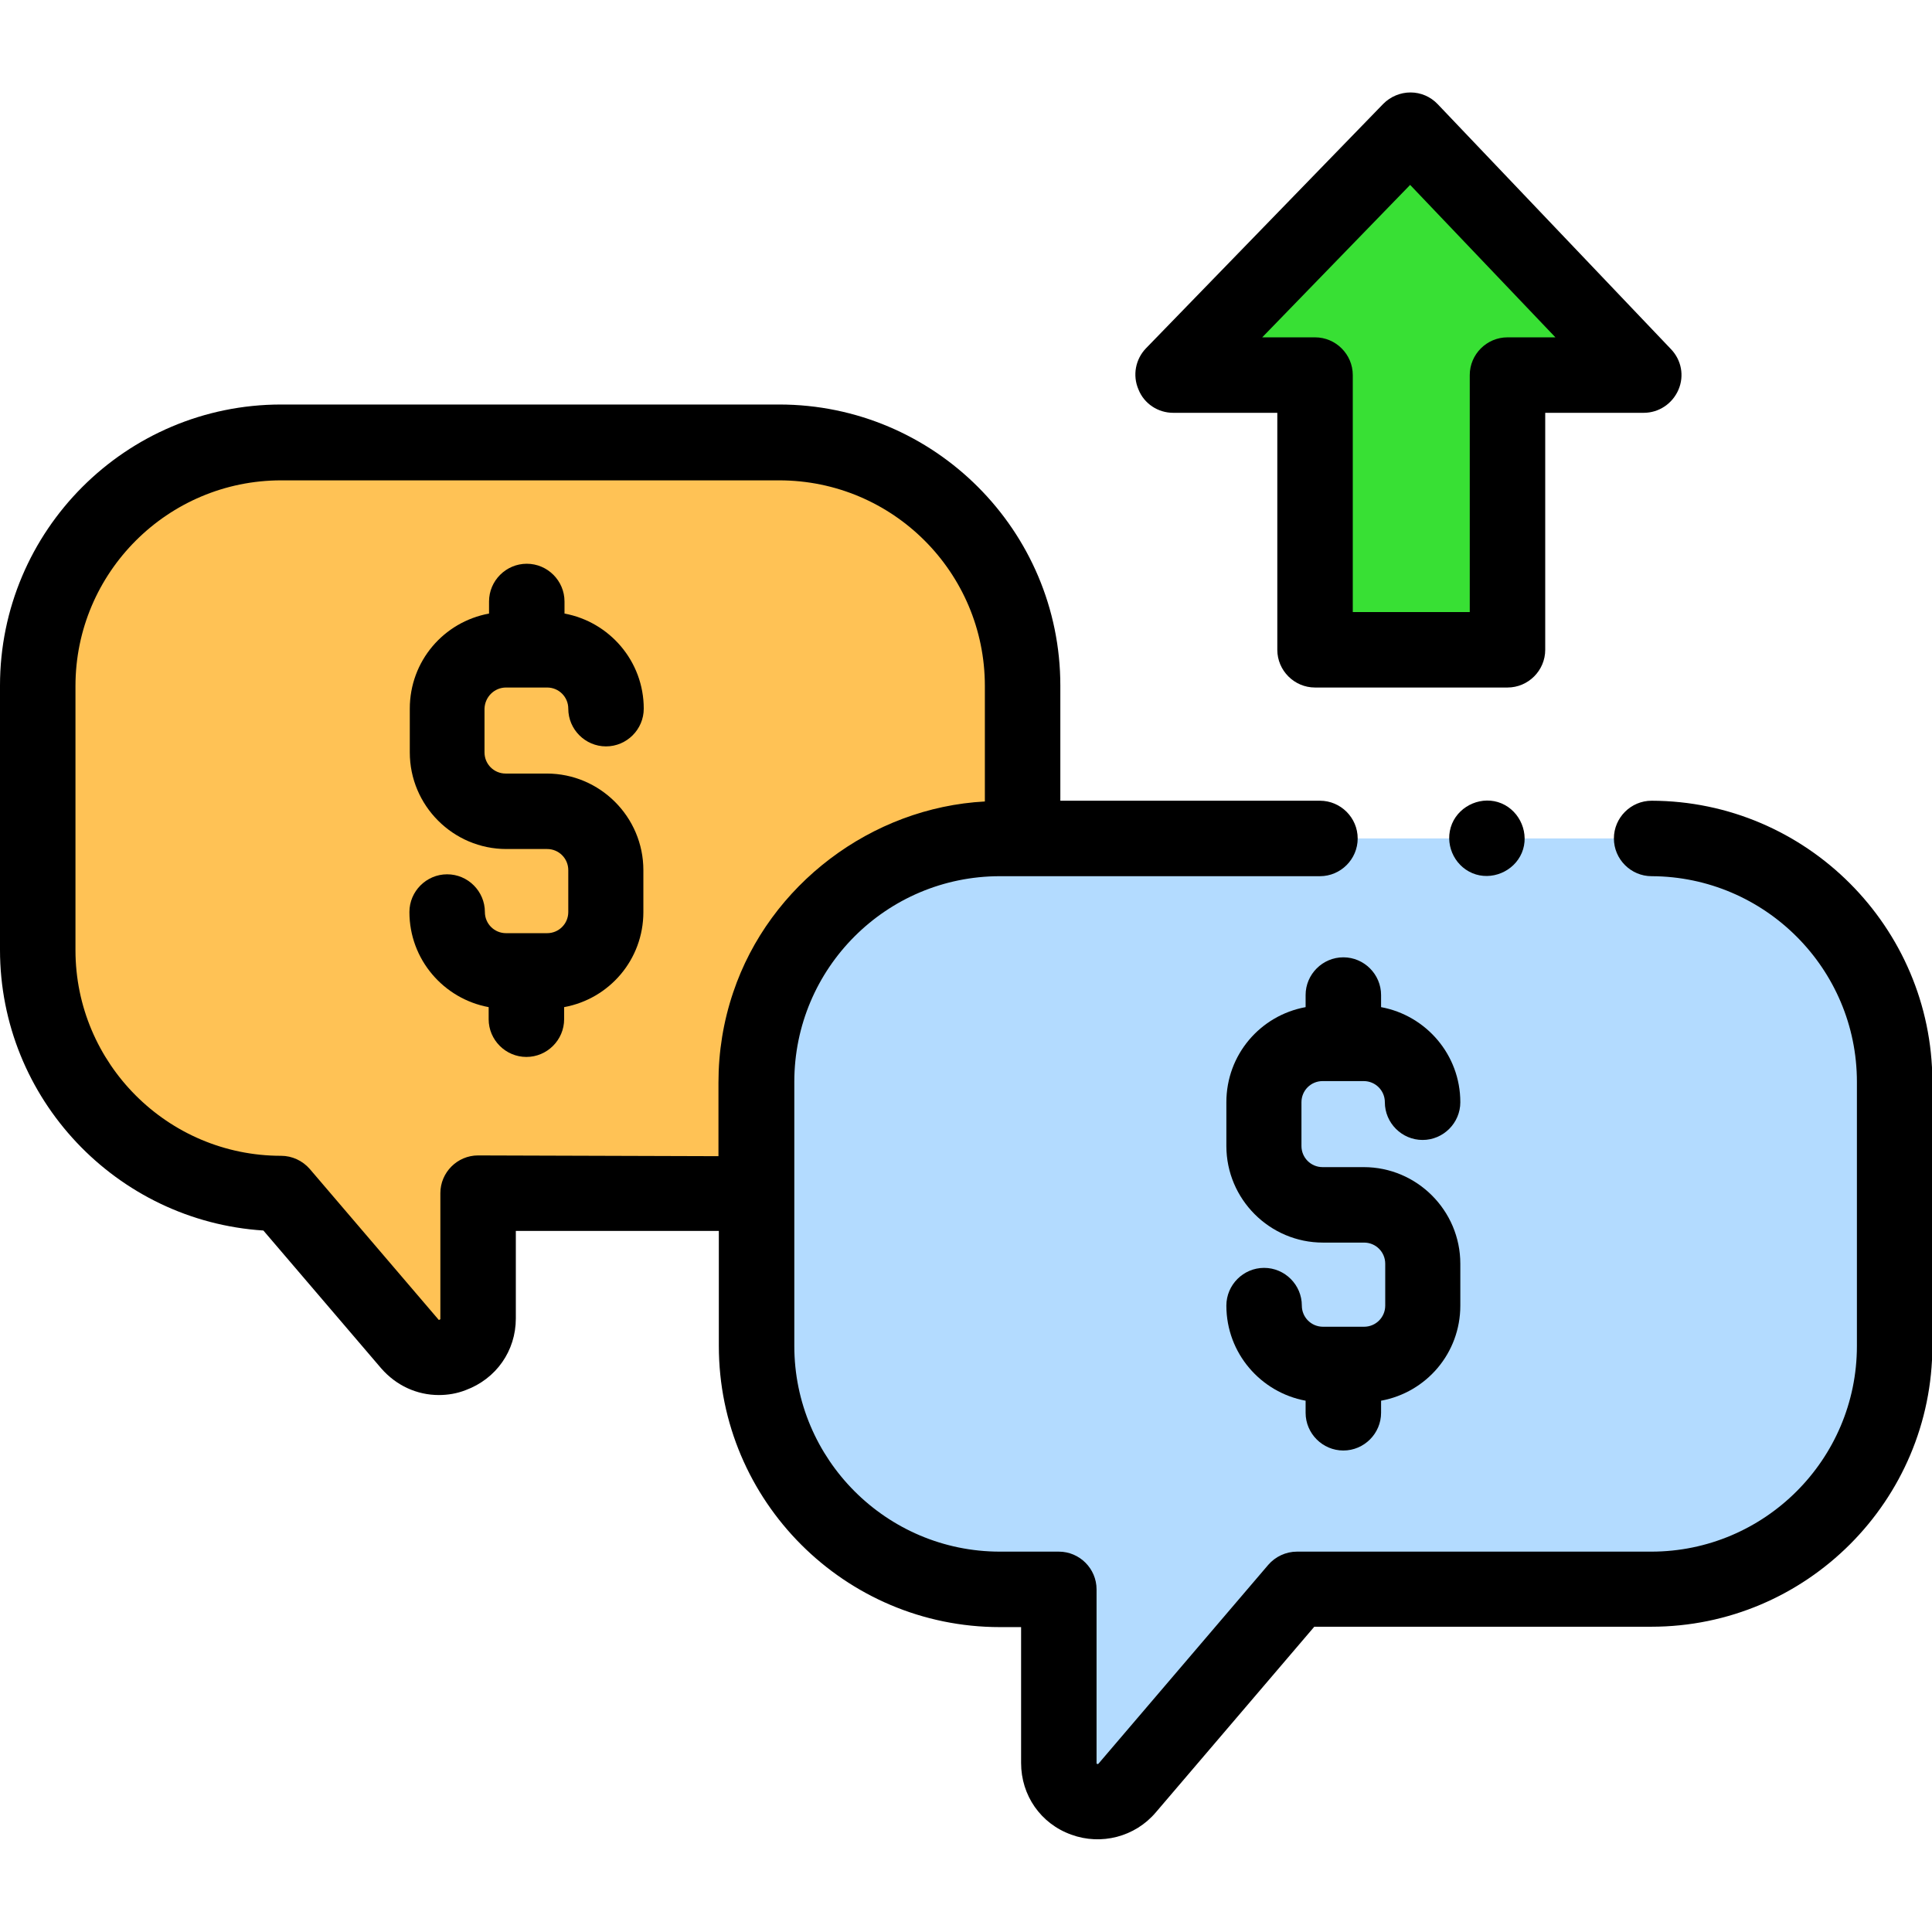 <?xml version="1.0" encoding="utf-8"?>
<!-- Generator: Adobe Illustrator 23.0.6, SVG Export Plug-In . SVG Version: 6.00 Build 0)  -->
<svg version="1.1" id="Capa_1" xmlns="http://www.w3.org/2000/svg" xmlns:xlink="http://www.w3.org/1999/xlink" x="0px" y="0px"
	 viewBox="0 0 512 512" style="enable-background:new 0 0 512 512;" xml:space="preserve">
<style type="text/css">
	.st0{fill:#FFC255;}
	.st1{fill:#B3DBFF;}
	.st2{fill:#38E034;}
</style>
<path class="st0" d="M271,181.7v40.5h-6.1c-35.6,0-64.5,28.9-64.5,64.5v29.5h-73.8v33.2c0,9.6-11.9,13.9-18.1,6.7l-34.1-39.9
	c-35.6,0-64.5-28.9-64.5-64.5v-70c0-35.6,28.9-64.5,64.5-64.5h132C242.2,117.2,271,146.1,271,181.7L271,181.7z"/>
<path class="st1" d="M349.7,222.2h-84.8c-35.6,0-64.5,28.9-64.5,64.5v70c0,35.6,28.9,64.5,64.5,64.5h15.6v46
	c0,9.6,11.9,13.9,18.1,6.7l45-52.7h93.9c35.6,0,64.5-28.9,64.5-64.5v-70c0-35.6-28.8-64.4-64.4-64.5L349.7,222.2z"/>
<path class="st2" d="M348.5,172.2V99.4h-37.6l62.9-64.8l61.8,64.8h-36.1v72.8H348.5z"/>
<path d="M437.7,212.2C437.7,212.2,437.7,212.2,437.7,212.2c-5.5,0-10,4.5-10,10c0,5.5,4.5,10,10,10c30,0.1,54.4,24.5,54.4,54.5v70
	c0,30.1-24.5,54.5-54.5,54.5h-93.9c-2.9,0-5.7,1.3-7.6,3.5l-45,52.7c-0.1,0.1-0.1,0.1-0.1,0.1c-0.1,0-0.3-0.1-0.4-0.1
	c0,0,0-0.1,0-0.2v-46c0-5.5-4.5-10-10-10h-15.6c-30.1,0-54.5-24.5-54.5-54.5v-40.5c0,0,0,0,0,0v-29.5c0-30.1,24.4-54.5,54.5-54.5
	h6.1c0,0,0,0,0.1,0h78.6c5.5,0,10-4.5,10-10s-4.5-10-10-10H281v-30.5c0-41.1-33.4-74.5-74.5-74.5h-132C33.4,107.2,0,140.6,0,181.7
	v70c0,39.5,30.9,71.9,69.8,74.4l31.2,36.5c4,4.6,9.5,7.1,15.3,7.1c2.4,0,4.8-0.4,7.1-1.3c8.1-3,13.3-10.4,13.3-19v-23.2h53.8v30.5
	c0,41.1,33.4,74.5,74.5,74.5h5.6v36c0,8.6,5.2,16.1,13.3,19c7.9,2.9,16.9,0.6,22.4-5.9l42-49.2h89.3c41.1,0,74.5-33.4,74.5-74.5v-70
	C512,245.7,478.7,212.3,437.7,212.2L437.7,212.2z M126.7,306.2c-5.5,0-10,4.5-10,10v33.2c0,0.1,0,0.2,0,0.2
	c-0.1,0.1-0.3,0.2-0.4,0.2c0,0,0,0-0.1-0.1l-34.1-39.9c-1.9-2.2-4.7-3.5-7.6-3.5c-30.1,0-54.5-24.5-54.5-54.5v-70
	c0-30.1,24.5-54.5,54.5-54.5h132c30.1,0,54.5,24.4,54.5,54.5v30.6c-30,1.6-57.1,22-66.7,50.6c-2.6,7.7-3.9,15.7-3.9,23.9v19.5
	L126.7,306.2z"/>
<path d="M350.5,286.5h10.9c3.1,0,5.6,2.5,5.6,5.6c0,5.5,4.5,10,10,10s10-4.5,10-10c0-12.6-9.1-23-21-25.2v-3.2c0-5.5-4.5-10-10-10
	s-10,4.5-10,10v3.2c-12,2.2-21,12.6-21,25.2v11.6c0,14.1,11.5,25.6,25.6,25.6h10.9c3.1,0,5.6,2.5,5.6,5.6V346c0,3.1-2.5,5.6-5.6,5.6
	h-10.9c-3.1,0-5.6-2.5-5.6-5.6c0-5.5-4.5-10-10-10s-10,4.5-10,10c0,12.6,9.1,23,21,25.2v3.2c0,5.5,4.5,10,10,10s10-4.5,10-10v-3.2
	c12-2.2,21-12.6,21-25.2v-11.1c0-14.1-11.5-25.6-25.6-25.6h-10.9c-3.1,0-5.6-2.5-5.6-5.6v-11.6C344.9,289,347.4,286.5,350.5,286.5z"
	/>
<path d="M134.1,182.2H145c3.1,0,5.6,2.5,5.6,5.6c0,5.5,4.5,10,10,10s10-4.5,10-10c0-12.6-9.1-23-21-25.2v-3.2c0-5.5-4.5-10-10-10
	s-10,4.5-10,10v3.2c-12,2.2-21,12.6-21,25.2v11.6c0,14.1,11.5,25.6,25.6,25.6H145c3.1,0,5.6,2.5,5.6,5.6v11.1c0,3.1-2.5,5.6-5.6,5.6
	h-10.9c-3.1,0-5.6-2.5-5.6-5.6c0-5.5-4.5-10-10-10s-10,4.5-10,10c0,12.6,9.1,23,21,25.2v3.2c0,5.5,4.5,10,10,10s10-4.5,10-10v-3.2
	c12-2.2,21-12.6,21-25.2v-11.1c0-14.1-11.5-25.6-25.6-25.6h-10.9c-3.1,0-5.6-2.5-5.6-5.6v-11.6C128.5,184.7,131,182.2,134.1,182.2
	L134.1,182.2z"/>
<path d="M390.2,231.4c5,2.1,11-0.4,13.1-5.4c2.1-5-0.4-11-5.4-13.1c-5-2.1-11,0.4-13.1,5.4C382.7,223.4,385.2,229.3,390.2,231.4z"/>
<path d="M310.9,109.4h27.6v62.8c0,5.5,4.5,10,10,10h51c5.5,0,10-4.5,10-10v-62.8h26.1c4,0,7.6-2.4,9.2-6.1c1.6-3.7,0.8-7.9-2-10.8
	L381,27.6c-1.9-2-4.5-3.1-7.2-3.1c0,0,0,0,0,0c-2.7,0-5.3,1.1-7.2,3l-62.9,64.8c-2.8,2.9-3.6,7.2-2,10.9
	C303.2,107,306.9,109.4,310.9,109.4L310.9,109.4z M373.7,49l38.5,40.4h-12.7c-5.5,0-10,4.5-10,10v62.8h-31V99.4c0-5.5-4.5-10-10-10
	h-14L373.7,49z"/>
</svg>
